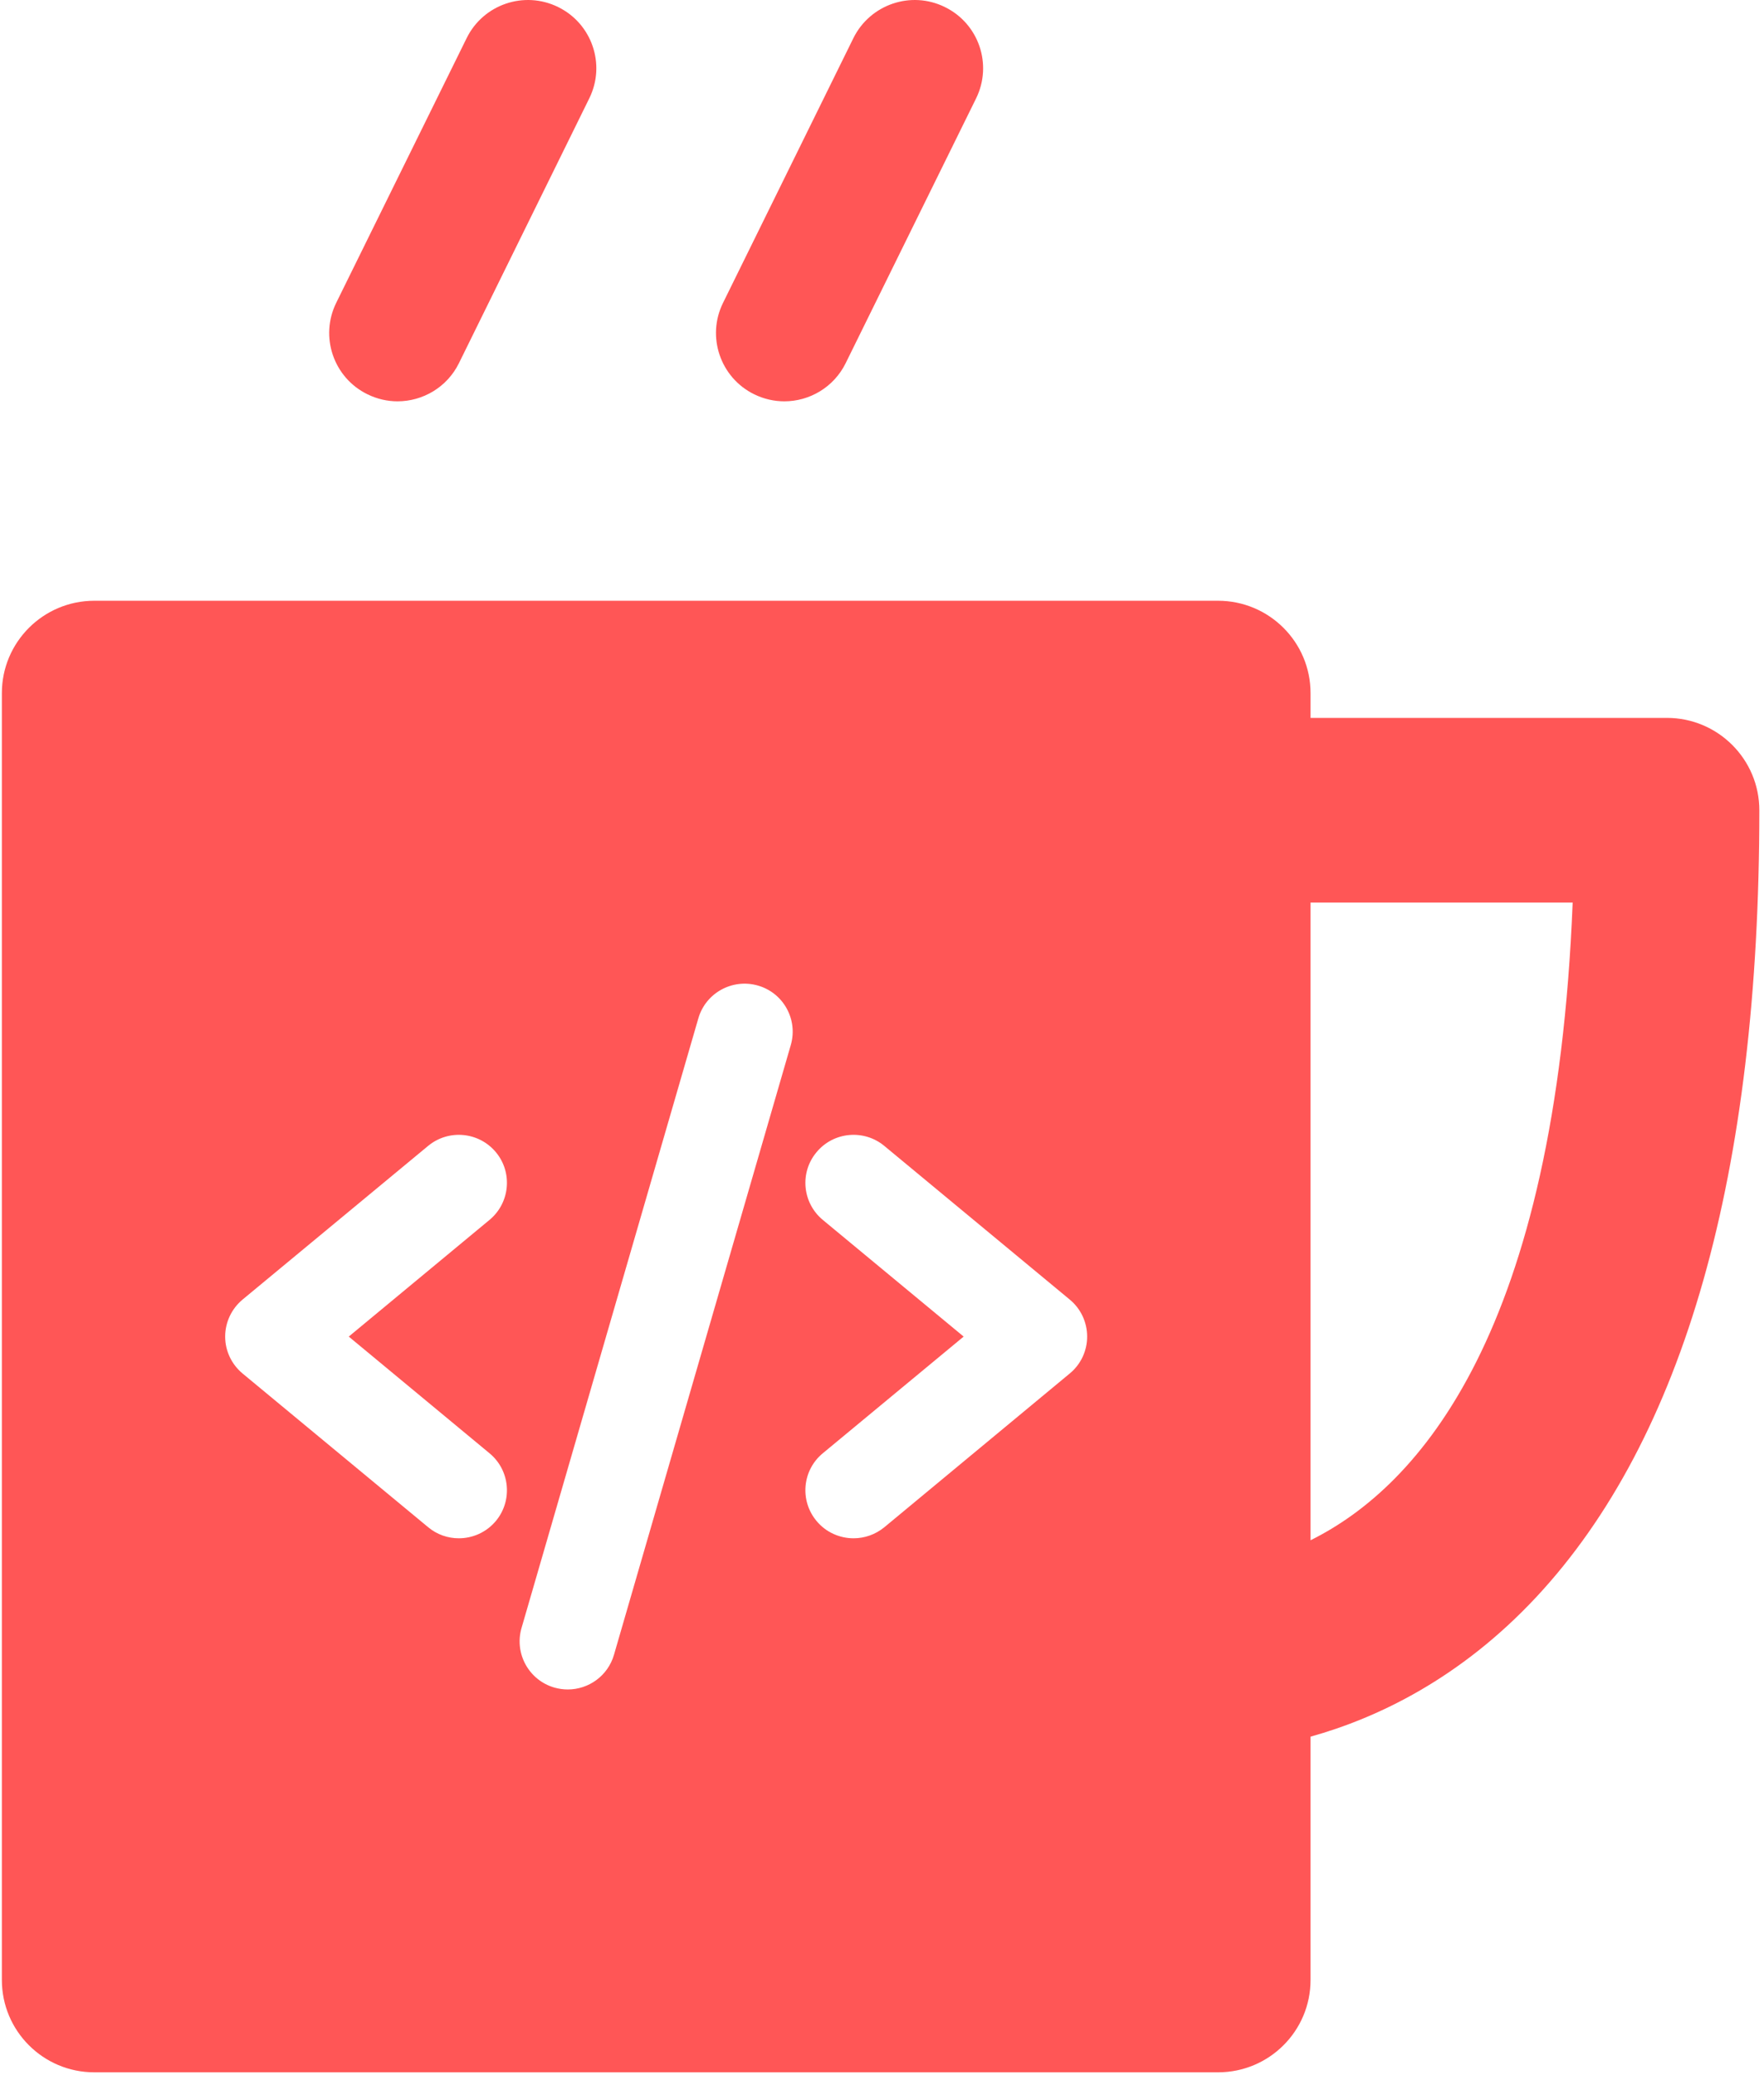 <?xml version="1.0" encoding="UTF-8"?>
<svg width="17px" height="20px" viewBox="0 0 17 20" version="1.1" xmlns="http://www.w3.org/2000/svg" xmlns:xlink="http://www.w3.org/1999/xlink">
    <!-- Generator: Sketch 42 (36781) - http://www.bohemiancoding.com/sketch -->
    <title>cup</title>
    <desc>Created with Sketch.</desc>
    <defs></defs>
    <g id="Page-1" stroke="none" stroke-width="1" fill="none" fill-rule="evenodd">
        <g id="cup" fill-rule="nonzero" fill="#FF5656">
            <g id="Group">
                <path d="M16.064,6.919 L12.63,6.919 L12.63,6.68 C12.63,6.189 12.231,5.79 11.738,5.79 L0.909,5.79 C0.417,5.79 0.018,6.189 0.018,6.68 L0.018,19.083 C0.018,19.575 0.417,19.973 0.909,19.973 L11.738,19.973 C12.231,19.973 12.63,19.575 12.63,19.083 L12.63,16.738 C13.281,16.556 14.075,16.175 14.805,15.393 C16.232,13.863 16.955,11.311 16.955,7.809 C16.955,7.318 16.556,6.919 16.064,6.919 Z M4.718,14.007 C4.915,14.17 4.942,14.462 4.779,14.659 C4.687,14.769 4.555,14.826 4.422,14.826 C4.317,14.826 4.212,14.791 4.126,14.719 L2.338,13.238 C2.232,13.15 2.17,13.02 2.17,12.882 C2.17,12.744 2.232,12.613 2.338,12.525 L4.126,11.044 C4.323,10.881 4.615,10.908 4.779,11.105 C4.942,11.301 4.915,11.593 4.718,11.757 L3.361,12.882 L4.718,14.007 Z M7.621,10.072 L5.917,15.949 C5.858,16.152 5.673,16.283 5.472,16.283 C5.429,16.283 5.386,16.277 5.343,16.265 C5.097,16.194 4.955,15.937 5.026,15.691 L6.73,9.815 C6.801,9.569 7.059,9.428 7.305,9.499 C7.551,9.57 7.692,9.827 7.621,10.072 Z M10.309,13.238 L8.522,14.72 C8.435,14.791 8.33,14.826 8.226,14.826 C8.093,14.826 7.96,14.769 7.869,14.659 C7.705,14.462 7.732,14.17 7.929,14.007 L9.287,12.882 L7.929,11.757 C7.732,11.593 7.705,11.301 7.869,11.105 C8.032,10.908 8.325,10.881 8.522,11.044 L10.309,12.525 C10.416,12.613 10.477,12.744 10.477,12.882 C10.477,13.02 10.416,13.15 10.309,13.238 Z M12.63,14.845 L12.63,8.699 L15.156,8.699 C14.992,12.83 13.686,14.321 12.63,14.845 Z" id="Shape"></path>
                <path d="M3.541,3.8 C3.635,3.846 3.734,3.868 3.831,3.868 C4.075,3.868 4.309,3.732 4.423,3.5 L5.679,0.948 C5.84,0.622 5.705,0.228 5.379,0.068 C5.052,-0.093 4.657,0.042 4.497,0.368 L3.24,2.919 C3.08,3.245 3.214,3.64 3.541,3.8 Z" id="Shape"></path>
                <path d="M7.268,3.8 C7.362,3.846 7.461,3.868 7.559,3.868 C7.802,3.868 8.036,3.732 8.15,3.5 L9.407,0.948 C9.567,0.622 9.433,0.228 9.106,0.068 C8.78,-0.093 8.385,0.042 8.224,0.368 L6.968,2.919 C6.807,3.245 6.942,3.64 7.268,3.8 Z" id="Shape"></path>
            </g>
        </g>
    </g>
</svg>